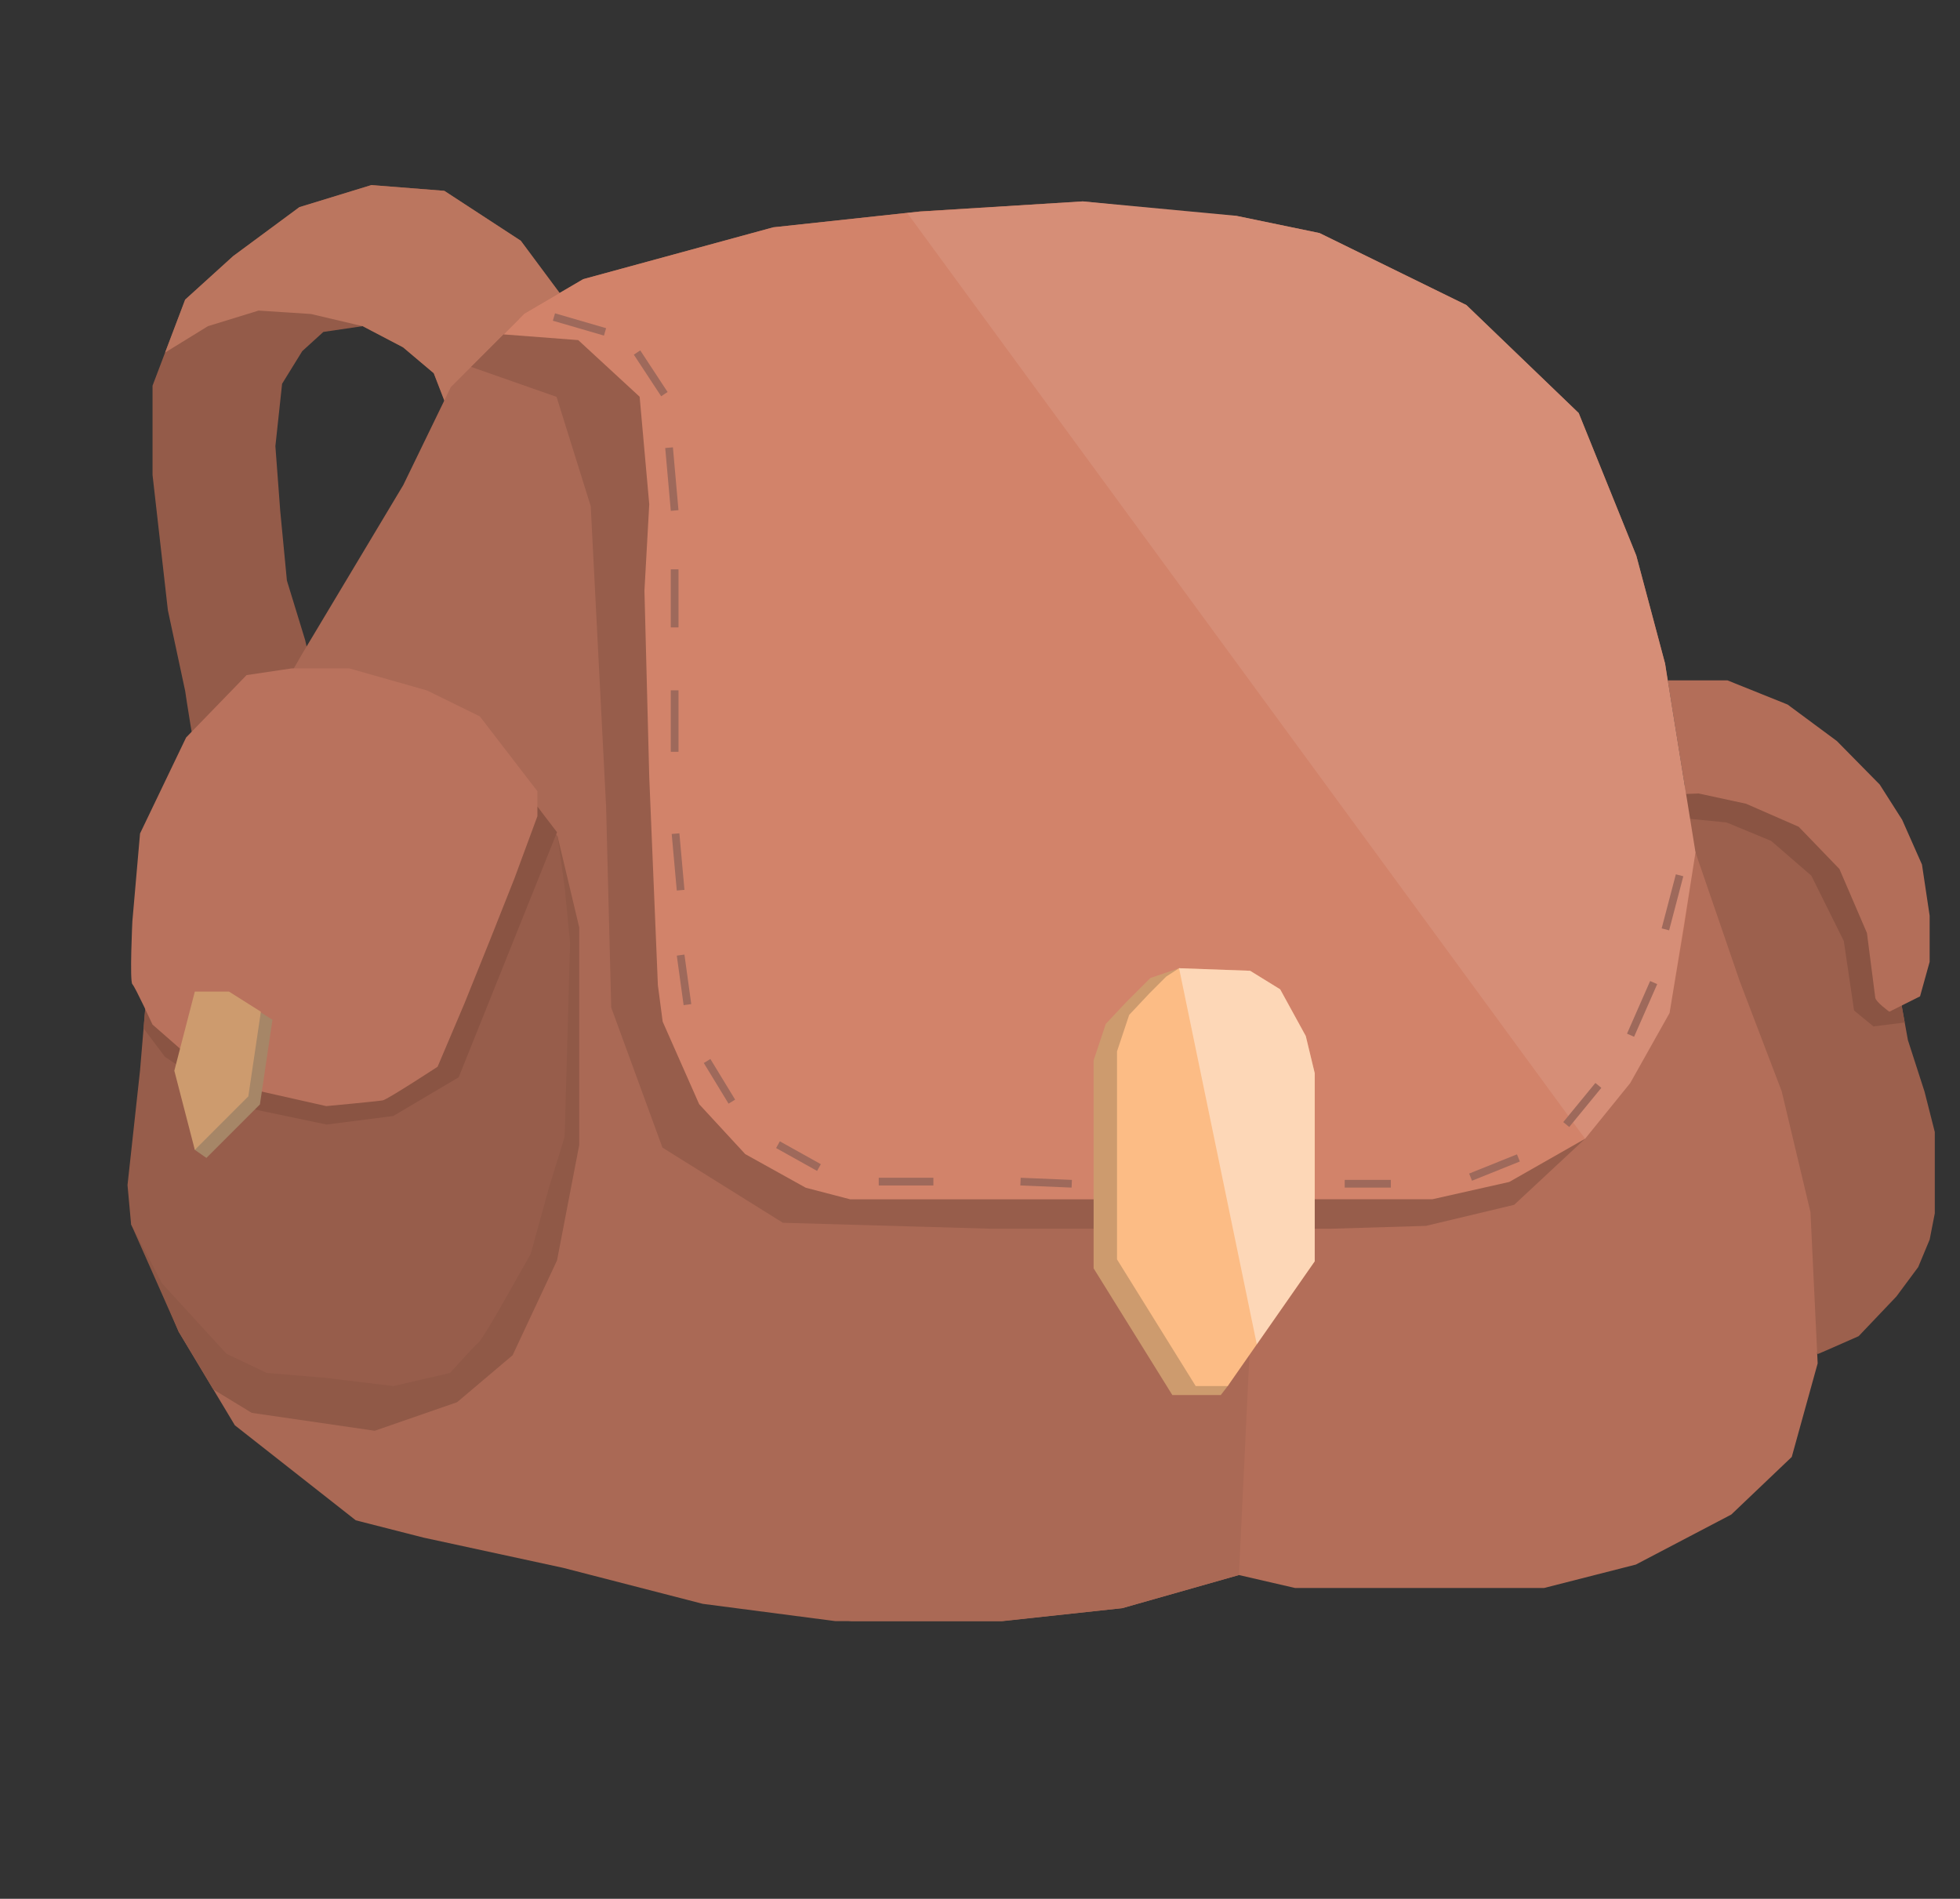 <?xml version="1.0" encoding="UTF-8"?>
<svg xmlns="http://www.w3.org/2000/svg" viewBox="0 0 1016.49 984.67">
  <rect x="0" y="0" width="1016.49" height="984.67" fill="#333333" stroke="none"/>
  <defs>
    <style>
      .cls-1 {
        fill: #8a5443;
      }

      .cls-1, .cls-2, .cls-3, .cls-4, .cls-5, .cls-6, .cls-7, .cls-8, .cls-9, .cls-10, .cls-11, .cls-12, .cls-13, .cls-14, .cls-15 {
        stroke-width: 0px;
      }

      .cls-2 {
        fill: #d2836a;
      }

      .cls-3 {
        fill: #905947;
      }

      .cls-4 {
        fill: #bb765f;
      }

      .cls-16 {
        isolation: isolate;
      }

      .cls-5 {
        fill: #b9725d;
      }

      .cls-6 {
        fill: #cd9b6e;
      }

      .cls-7 {
        opacity: .41;
      }

      .cls-7, .cls-14 {
        fill: #fff;
        mix-blend-mode: overlay;
      }

      .cls-17 {
        fill: #e1d3c0;
        stroke: #9e695b;
        stroke-miterlimit: 10;
        stroke-width: 4px;
      }

      .cls-8 {
        fill: #945b49;
      }

      .cls-9 {
        fill: #fcbc85;
      }

      .cls-10 {
        fill: #975d4b;
      }

      .cls-11 {
        fill: #b36e59;
      }

      .cls-12 {
        fill: #a68667;
      }

      .cls-13 {
        fill: #aa6955;
      }

      .cls-14 {
        opacity: .09;
      }

      .cls-15 {
        fill: #9c604d;
      }
    </style>
  </defs>
  <g class="cls-16">
    <g id="Layer_34" data-name="Layer 34">
      <polygon class="cls-15" points="986.23 521.47 989.48 539.4 998.11 566.14 1003.42 587.04 1003.42 608.95 1003.42 629.19 1000.76 642.8 994.82 657.07 983.5 672.33 963.92 692.91 947.33 700.21 942.69 702.2 888.59 593.02 860.38 449.99 874.43 411.75 889.26 403.19 955.3 424.1 984.17 485.16 986.23 521.47"/>
      <polygon class="cls-1" points="869.8 423.98 867.65 411.21 899.83 394.08 950.03 428.63 964.5 462.29 972.18 496.54 976.01 519.57 986.23 521.47 987.82 530.25 971.58 532.27 961.55 524 956.23 487.98 939.39 454.1 918.57 436.08 895.39 426.49 869.8 423.98"/>
      <path class="cls-11" d="M864.94,352.82h30.95l31.19,12.54,25.55,18.92,22.23,22.57,11.62,18.25,10.29,23.23,3.98,26.55v23.89l-4.98,17.92-15.93,7.96s-6.97-4.98-7.3-7.3-4.31-33.52-4.31-33.52l-14.27-33.19-21.12-21.9-27.33-11.95-24.56-5.31-6.53.26-9.5-58.93Z"/>
      <path class="cls-8" d="M292.84,155.38l-22.75-30.54-39.66-25.88-37.83-2.99-37.33,11.45-34.35,25.39-24.89,22.57-16.92,44.63v46.29l7.96,70.19,8.96,41.81s4.98,34.35,6.97,36.84,8.46,39.82,8.46,39.82l1.44,5.32,50.33-86.46-4.98-21.9-9.46-30.86-3.48-36.34-2.49-33.35,3.48-32.36,10.45-16.92,10.95-9.96,20.41-2.99,20.91,10.95,15.93,13.44,5.97,15.43,1.08,12.98,40.73-3.53,20.1-63.05Z"/>
      <polygon class="cls-4" points="188.12 169.15 161.27 162.83 134.11 161.06 107.83 169.15 85.63 182.82 96.03 155.38 120.92 132.81 155.27 107.42 192.6 95.98 230.43 98.96 270.09 124.85 293.75 156.73 303.4 167.95 288.04 192.95 261.14 209.49 232.53 217.56 230.43 207.68 224.96 193.54 209.03 180.1 188.12 169.15"/>
      <path class="cls-11" d="M164.89,339.64l52.77-88.11,24.64-50.77,38.08-38.08,30.61-17.92,98.56-26.88,76.16-8.21,155.31,2.24,43.31,8.96,76.16,37.33,58.24,56,29.87,73.92,14.93,56,13.44,91.1,25.39,73.92,21.65,56.75,14.93,62.72,3.73,78.4-13.44,48.53-31.36,29.87-49.49,25.94-47.58,12.14h-129.18l-29.12-6.72-60.48,17.17-62.72,6.72h-77.65l-68.69-8.96-72.43-18.67-72.43-15.68-35.09-8.96-62.72-49.28-29.12-48.53s-23.89-56.75-24.64-58.99,11.2-121.71,11.2-121.71l35.09-97.07,42.06-73.17Z"/>
      <path class="cls-13" d="M156.38,339.64l52.77-88.11,24.64-50.77,38.08-38.08,30.61-17.92,98.56-26.88,76.16-8.21,84.38-5.23,70.93,7.47,43.31,8.96-33.3,695.91-60.48,17.17-61.91,6.72h-86.98l-68.69-8.96-72.43-18.67-72.43-15.68-35.09-8.96-62.72-49.28-29.12-48.53s-23.89-56.75-24.64-58.99,11.2-121.71,11.2-121.71l35.09-97.07,42.06-73.17Z"/>
      <polygon class="cls-10" points="567.17 637.19 690.2 637.19 739.52 635.71 785.28 624.79 822.06 590.53 564.71 623.61 567.17 637.19"/>
      <path class="cls-10" d="M244.3,190.25l44.34,15.55,17.72,56.69,7.97,155.81,2.66,104.18,26.57,72.64,62.45,38.98,108.51,3.1h52.66v-15.3h-126.42s-53.35-44.49-52.46-45.82-16.38-301.18-16.38-301.18l-17.28-79.28-43.85-33.22-41.68,3.06-24.8,24.8Z"/>
      <polygon class="cls-2" points="261.14 173.41 299.88 176.37 331.73 205.74 336.71 261.49 334.22 306.29 336.71 402.86 341.19 510.88 343.68 529.8 362.6 572.61 386.49 598.49 417.85 615.92 440.75 621.89 522.39 621.89 742.91 621.89 782.73 612.93 822.06 590.53 845.45 561.66 865.86 525.32 873.33 480.52 879.31 442.01 863.54 344.12 848.6 288.12 818.74 214.2 760.5 158.2 684.33 120.86 641.03 111.9 561.58 104.44 477.2 109.66 401.04 117.88 302.48 144.76 271.87 162.68 261.14 173.41"/>
      <polygon class="cls-6" points="611.49 502.09 636.2 508.06 651.8 517.68 665.07 541.91 669.72 561.15 669.72 658.72 636.71 718.79 633.12 723.43 607.99 723.43 567.17 657.73 567.17 549.87 573.48 530.96 583.77 520 596.6 507.17 611.49 502.09"/>
      <polygon class="cls-9" points="611.49 502.09 648.33 503.42 663.92 513.04 677.2 537.26 681.84 556.51 681.84 654.08 636.71 718.79 620.12 718.79 579.3 653.08 579.3 545.23 585.61 526.31 595.89 515.36 604.85 506.4 611.49 502.09"/>
      <polygon class="cls-3" points="289.17 433.72 300.39 480.89 300.39 593.83 288.88 653.63 265.85 702.79 237.06 727.15 194.34 741.96 130.55 732.68 110.63 720.53 92.66 690.58 67.99 634.88 145.82 583.16 289.17 433.72"/>
      <path class="cls-10" d="M278.72,418.29l10.45,15.43,3.67,26.38,2.8,28.87-2.8,100.55-8.15,26.38-9.46,34.35-14.93,26.38s-10.45,18.42-12.44,19.91-14.44,15.43-14.44,15.43l-29.37,6.8-35.84-4.31-29.87-2.49-20.91-9.96-33.38-36.45-16.07-30.71-1.85-20.28,6.49-59.42,2.68-31.95,98.03-82.95,105.37-21.99Z"/>
      <polygon class="cls-1" points="288.88 431.58 237.89 558.65 203.94 578.73 169.39 583.16 123.73 573.6 85.53 548.02 74.47 533.32 75.32 523.23 79.11 531.29 93.38 543.78 185.97 566.92 268.01 432.27 278.72 418.29 288.88 431.58"/>
      <path class="cls-5" d="M278.72,410.33l-29.87-38.83-27.38-13.44-40.32-11.45h-29.87l-23.4,3.48-31.36,32.36-23.89,49.78-3.98,45.54s-1.49,31.12,0,32.61,10.45,20.91,10.45,20.91l19.91,17.42,30.37,15.93,39.82,8.96s26.88-2.49,29.37-2.99,28.37-17.42,28.37-17.42l13.94-32.85,13.44-33.35,12.44-31.36,11.95-32.36v-12.94Z"/>
      <polygon class="cls-12" points="107.05 518.39 124.76 518.39 141.3 528.83 134.8 572.72 107.05 600.47 101.04 596.29 96.42 559.43 107.05 518.39"/>
      <polygon class="cls-6" points="101.04 514.21 118.75 514.21 135.29 524.65 128.79 568.54 101.04 596.29 90.41 555.25 101.04 514.21"/>
      <polygon class="cls-14" points="470.46 110.39 822.06 590.53 845.45 561.66 865.86 525.32 879.31 442.01 863.54 344.12 848.6 288.12 818.74 214.2 760.5 158.2 684.33 120.86 641.03 111.9 561.58 104.44 470.46 110.39"/>
      <polygon class="cls-7" points="611.49 502.09 651.8 697.15 681.84 654.08 681.84 556.51 677.2 537.26 663.92 513.04 648.33 503.42 611.49 502.09"/>
      <line class="cls-17" x1="697.39" y1="613.86" x2="721.31" y2="613.86"/>
      <line class="cls-17" x1="762.67" y1="610.44" x2="787.47" y2="600.47"/>
      <line class="cls-17" x1="812.28" y1="583.16" x2="828.94" y2="562.86"/>
      <line class="cls-17" x1="845.63" y1="536.84" x2="857.62" y2="509.54"/>
      <line class="cls-17" x1="863.7" y1="481.94" x2="871.06" y2="453.9"/>
      <line class="cls-17" x1="555.83" y1="613.86" x2="529.26" y2="612.76"/>
      <line class="cls-17" x1="484.08" y1="612.76" x2="455.73" y2="612.76"/>
      <line class="cls-17" x1="424.73" y1="605.46" x2="403.47" y2="593.61"/>
      <line class="cls-17" x1="379.55" y1="571.29" x2="366.71" y2="550.21"/>
      <line class="cls-17" x1="356.52" y1="520.98" x2="352.98" y2="495.29"/>
      <line class="cls-17" x1="352.98" y1="461.63" x2="350.35" y2="432.31"/>
      <line class="cls-17" x1="349.88" y1="389.87" x2="349.88" y2="357.98"/>
      <line class="cls-17" x1="349.88" y1="325.36" x2="349.88" y2="295.24"/>
      <line class="cls-17" x1="349.88" y1="264.74" x2="346.99" y2="232.15"/>
      <line class="cls-17" x1="313.78" y1="172.11" x2="287.28" y2="164.4"/>
      <line class="cls-17" x1="330.38" y1="182.81" x2="344.56" y2="204.39"/>
    </g>
  </g>
</svg>